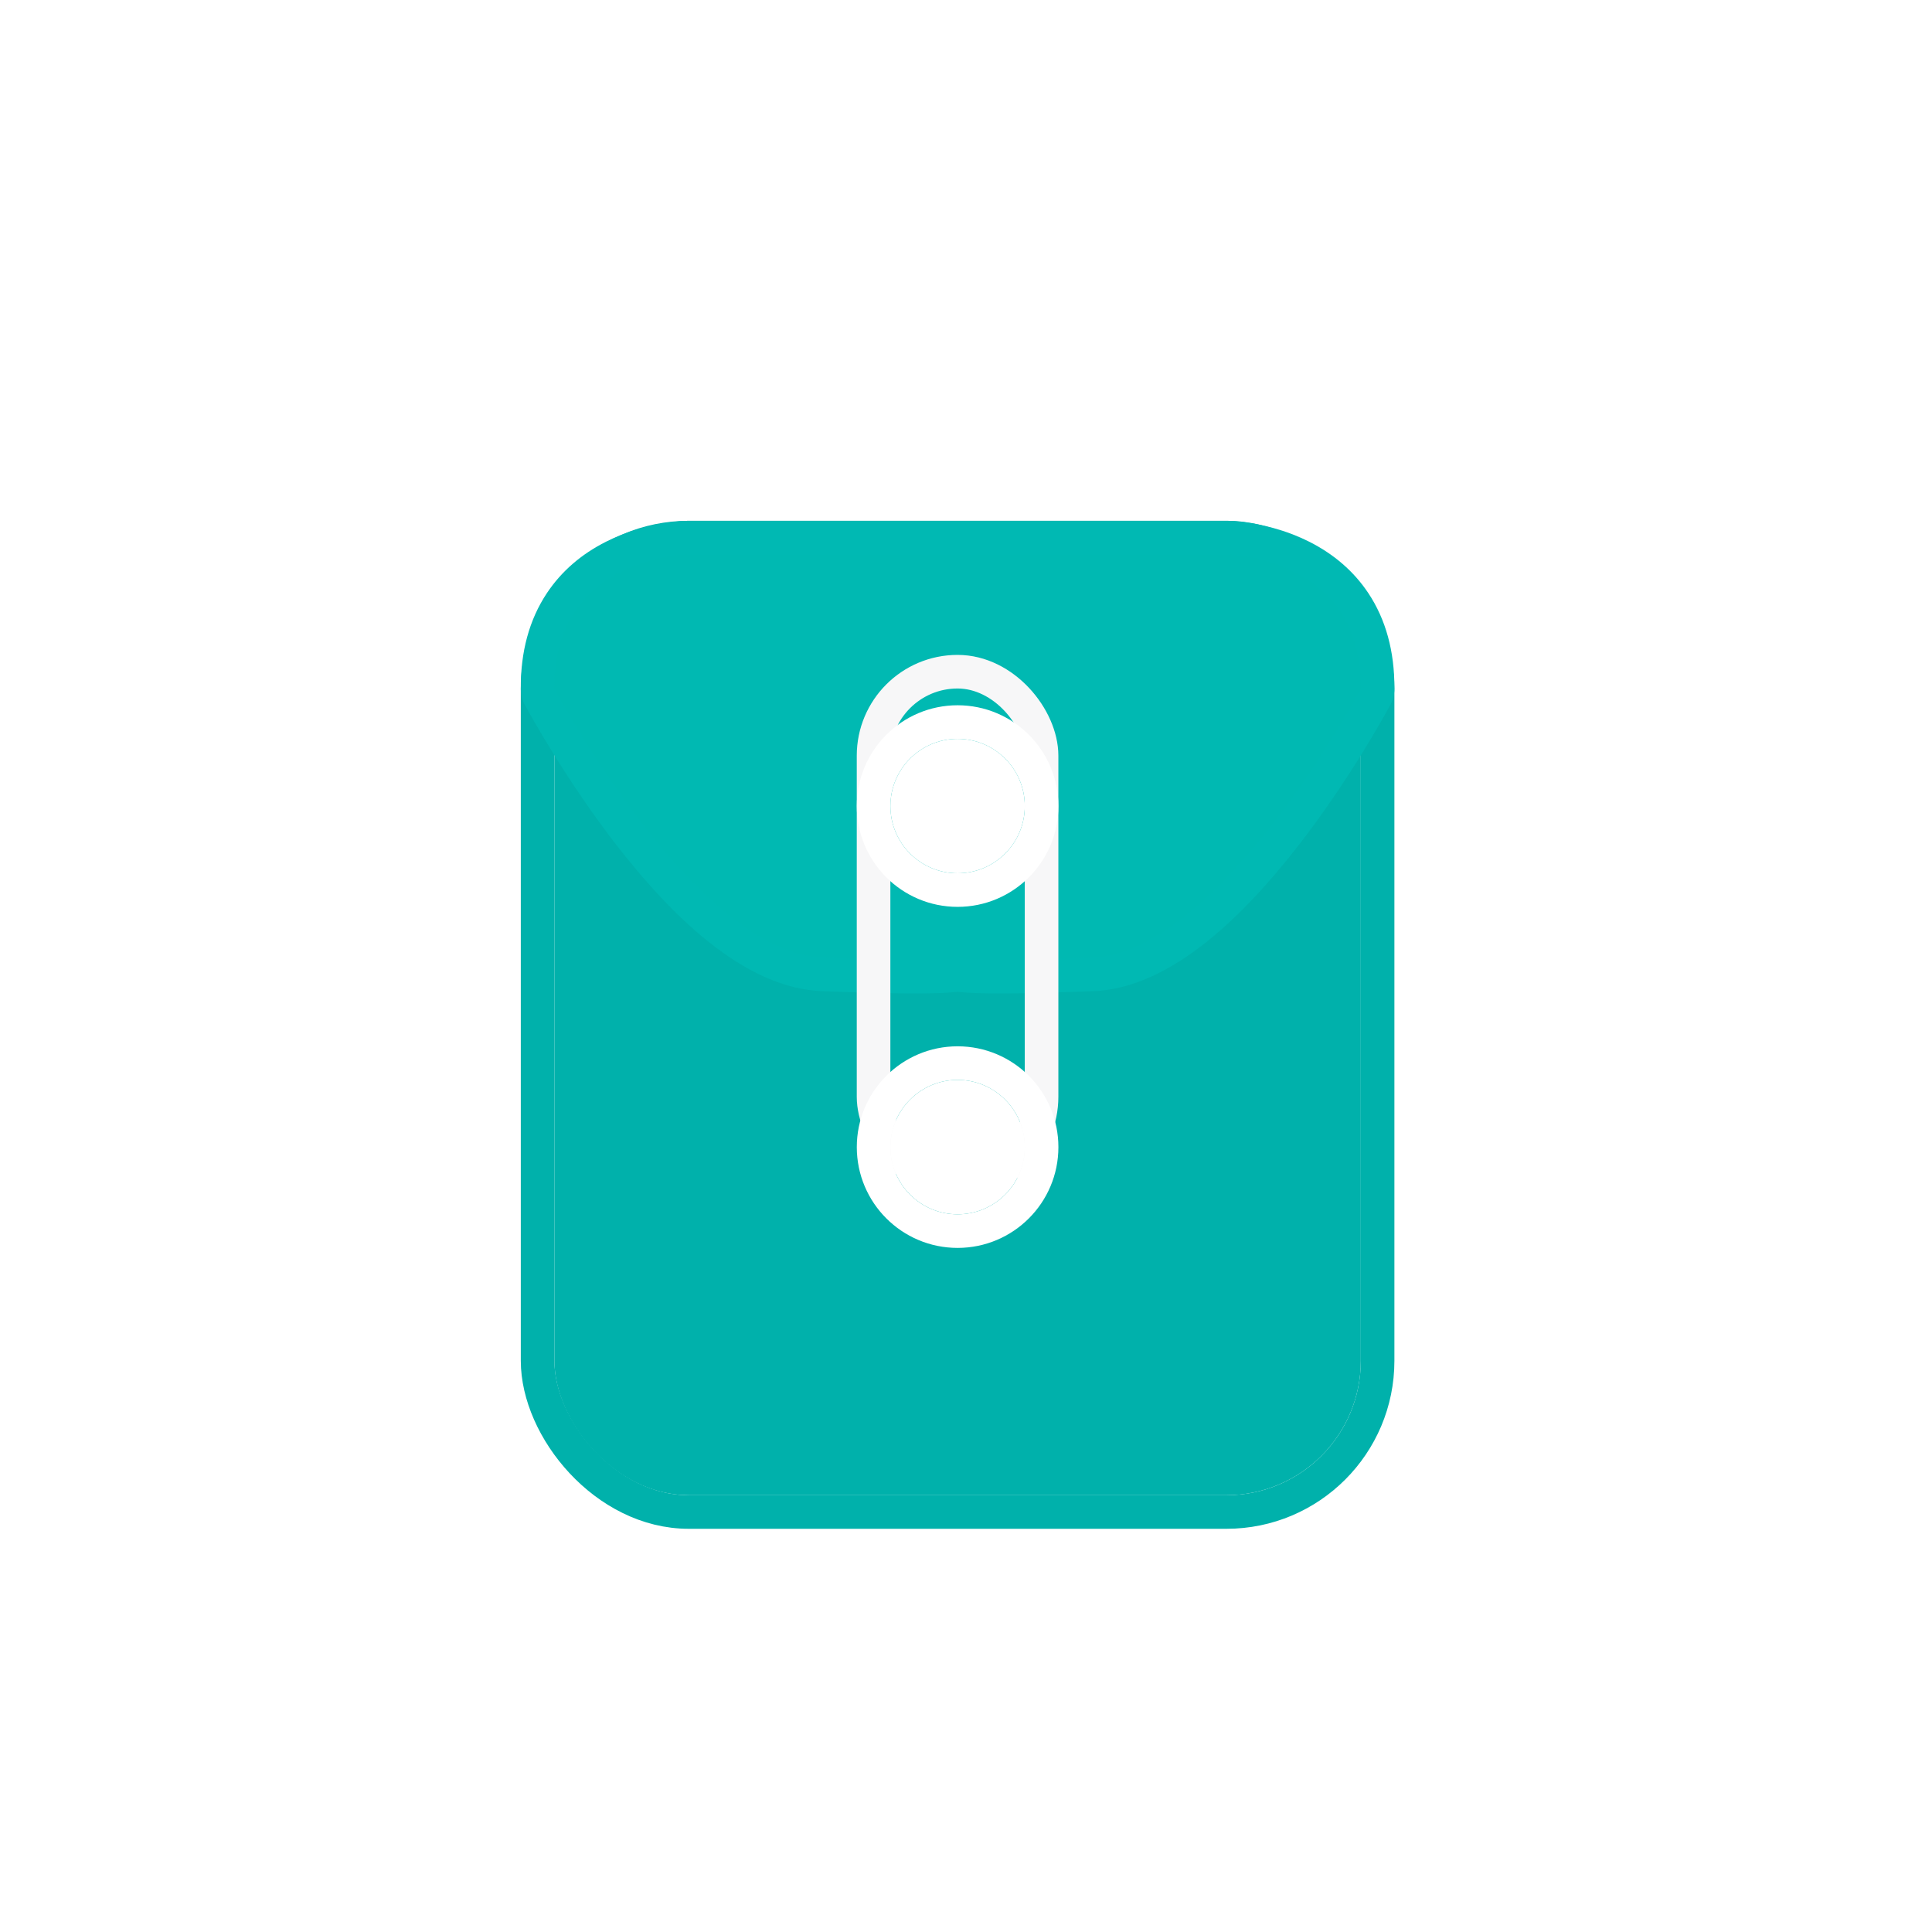 <svg xmlns="http://www.w3.org/2000/svg" xmlns:xlink="http://www.w3.org/1999/xlink" width="115" height="115" viewBox="0 0 115 115">
  <defs>
    <filter id="Rectangle_12" x="0" y="0" width="115" height="115" filterUnits="userSpaceOnUse">
      <feOffset input="SourceAlpha"/>
      <feGaussianBlur stdDeviation="5" result="blur"/>
      <feFlood flood-opacity="0.161"/>
      <feComposite operator="in" in2="blur"/>
      <feComposite in="SourceGraphic"/>
    </filter>
    <filter id="Rectangle_10" x="22" y="22" width="70" height="78" filterUnits="userSpaceOnUse">
      <feOffset dy="3" input="SourceAlpha"/>
      <feGaussianBlur stdDeviation="3" result="blur-2"/>
      <feFlood flood-opacity="0.161"/>
      <feComposite operator="in" in2="blur-2"/>
      <feComposite in="SourceGraphic"/>
    </filter>
    <filter id="Union_3" x="22" y="22" width="70.001" height="46.132" filterUnits="userSpaceOnUse">
      <feOffset dy="3" input="SourceAlpha"/>
      <feGaussianBlur stdDeviation="3" result="blur-3"/>
      <feFlood flood-opacity="0.161"/>
      <feComposite operator="in" in2="blur-3"/>
      <feComposite in="SourceGraphic"/>
    </filter>
    <filter id="Ellipse_3" x="41.999" y="32.982" width="30" height="30" filterUnits="userSpaceOnUse">
      <feOffset dy="3" input="SourceAlpha"/>
      <feGaussianBlur stdDeviation="3" result="blur-4"/>
      <feFlood flood-opacity="0.161"/>
      <feComposite operator="in" in2="blur-4"/>
      <feComposite in="SourceGraphic"/>
    </filter>
    <filter id="Ellipse_4" x="41.999" y="53.281" width="30" height="30" filterUnits="userSpaceOnUse">
      <feOffset dy="3" input="SourceAlpha"/>
      <feGaussianBlur stdDeviation="3" result="blur-5"/>
      <feFlood flood-opacity="0.161"/>
      <feComposite operator="in" in2="blur-5"/>
      <feComposite in="SourceGraphic"/>
    </filter>
  </defs>
  <g id="Group_30" data-name="Group 30" transform="translate(-273 -153)">
    <g transform="matrix(1, 0, 0, 1, 273, 153)" filter="url(#Rectangle_12)">
      <rect id="Rectangle_12-2" data-name="Rectangle 12" width="85" height="85" rx="15" transform="translate(15 15)" fill="#fff"/>
    </g>
    <g transform="matrix(1, 0, 0, 1, 273, 153)" filter="url(#Rectangle_10)">
      <g id="Rectangle_10-2" data-name="Rectangle 10" transform="translate(33 30)" fill="#00b1ab" stroke="#00b1ab" stroke-width="2">
        <rect width="48" height="56" rx="8" stroke="none"/>
        <rect x="-1" y="-1" width="50" height="58" rx="9" fill="none"/>
      </g>
    </g>
    <g transform="matrix(1, 0, 0, 1, 273, 153)" filter="url(#Union_3)">
      <g id="Union_3-2" data-name="Union 3" transform="translate(2023 30)" fill="#00b9b2">
        <path d="M -1963.476 25.132 C -1964.492 25.132 -1965.248 25.108 -1965.725 25.061 C -1965.824 25.051 -1965.915 25.041 -1966 25.027 C -1966.084 25.041 -1966.176 25.051 -1966.275 25.061 C -1966.752 25.108 -1967.509 25.132 -1968.524 25.132 C -1969.903 25.132 -1971.758 25.087 -1974.037 25 C -1977.48 24.866 -1981.341 22.071 -1985.512 16.693 C -1988.455 12.898 -1990.559 9.067 -1990.845 8.539 C -1990.944 8.382 -1990.999 8.198 -1991 8.006 C -1991.039 3.401 -1988.56 1.184 -1986.474 0.136 C -1984.283 -0.966 -1982.1 -0.999 -1982.009 -1 L -1982.004 -1 L -1981.999 -1 L -1966 -1 L -1950 -1 L -1949.996 -1 L -1949.991 -1 C -1949.899 -0.999 -1947.716 -0.966 -1945.525 0.136 C -1943.442 1.183 -1940.968 3.395 -1941 7.987 C -1940.997 8.181 -1941.051 8.371 -1941.152 8.535 C -1941.489 9.157 -1943.552 12.908 -1946.488 16.693 C -1950.659 22.071 -1954.52 24.866 -1957.962 25 C -1960.243 25.087 -1962.098 25.132 -1963.476 25.132 Z" stroke="none"/>
        <path d="M -1963.476 24.132 C -1962.291 24.132 -1960.552 24.098 -1958 24 C -1950.47 23.709 -1942.268 8.501 -1942.007 8.012 C -1942.002 8.008 -1941.999 8.005 -1942 8 C -1941.931 0.077 -1950 2.578735234237683e-07 -1950 2.578735234237683e-07 L -1966 2.578735234237683e-07 L -1966 8 L -1966 24 C -1966 24 -1965.847 24.132 -1963.476 24.132 M -1968.524 24.132 C -1966.154 24.132 -1966 24 -1966 24 L -1966 8 L -1966 2.578735234237683e-07 L -1981.999 2.578735234237683e-07 C -1981.999 2.578735234237683e-07 -1990.068 0.077 -1990 8 C -1990 8.005 -1989.998 8.008 -1989.993 8.012 C -1989.732 8.501 -1981.53 23.709 -1973.999 24 C -1971.448 24.098 -1969.708 24.132 -1968.524 24.132 M -1963.476 26.132 C -1964.524 26.132 -1965.314 26.106 -1965.822 26.056 C -1965.88 26.051 -1965.94 26.044 -1966 26.037 C -1966.06 26.044 -1966.119 26.051 -1966.178 26.056 C -1966.687 26.106 -1967.476 26.132 -1968.524 26.132 C -1969.915 26.132 -1971.783 26.087 -1974.076 25.999 C -1976.235 25.915 -1978.529 24.908 -1980.892 23.006 C -1982.639 21.6 -1984.459 19.683 -1986.302 17.306 C -1989.24 13.518 -1991.358 9.689 -1991.709 9.044 C -1991.894 8.738 -1991.997 8.385 -1992 8.017 L -1992 8.017 C -1992.019 5.802 -1991.495 3.879 -1990.443 2.299 C -1989.588 1.015 -1988.403 -0.014 -1986.923 -0.758 C -1984.568 -1.942 -1982.272 -1.997 -1982.018 -2 L -1982.009 -2 L -1981.999 -2 L -1968 -2 L -1966 -2 L -1950 -2 L -1949.991 -2 L -1949.981 -2 C -1949.727 -1.997 -1947.432 -1.942 -1945.076 -0.758 C -1943.596 -0.014 -1942.412 1.015 -1941.556 2.299 C -1940.511 3.869 -1939.988 5.778 -1940 7.975 C -1939.995 8.353 -1940.096 8.721 -1940.289 9.04 C -1940.679 9.76 -1942.76 13.518 -1945.697 17.306 C -1947.541 19.683 -1949.361 21.6 -1951.107 23.006 C -1953.471 24.908 -1955.764 25.915 -1957.923 25.999 C -1960.217 26.087 -1962.085 26.132 -1963.476 26.132 Z" stroke="none" fill="#00b9b3"/>
      </g>
    </g>
    <g id="Group_9" data-name="Group 9" transform="translate(106 28.85)">
      <g id="Rectangle_9" data-name="Rectangle 9" transform="translate(219.998 165.132)" fill="none" stroke="#f7f7f8" stroke-width="2">
        <rect width="8" height="28.3" rx="4" stroke="none"/>
        <rect x="-1" y="-1" width="10" height="30.3" rx="5" fill="none"/>
      </g>
      <g transform="matrix(1, 0, 0, 1, 167, 124.15)" filter="url(#Ellipse_3)">
        <g id="Ellipse_3-2" data-name="Ellipse 3" transform="translate(53 40.98)" fill="#fff" stroke="#fff" stroke-width="2">
          <circle cx="4" cy="4" r="4" stroke="none"/>
          <circle cx="4" cy="4" r="5" fill="none"/>
        </g>
      </g>
      <g transform="matrix(1, 0, 0, 1, 167, 124.15)" filter="url(#Ellipse_4)">
        <g id="Ellipse_4-2" data-name="Ellipse 4" transform="translate(53 61.28)" fill="#fff" stroke="#fff" stroke-width="2">
          <circle cx="4" cy="4" r="4" stroke="none"/>
          <circle cx="4" cy="4" r="5" fill="none"/>
        </g>
      </g>
    </g>
  </g>
</svg>
